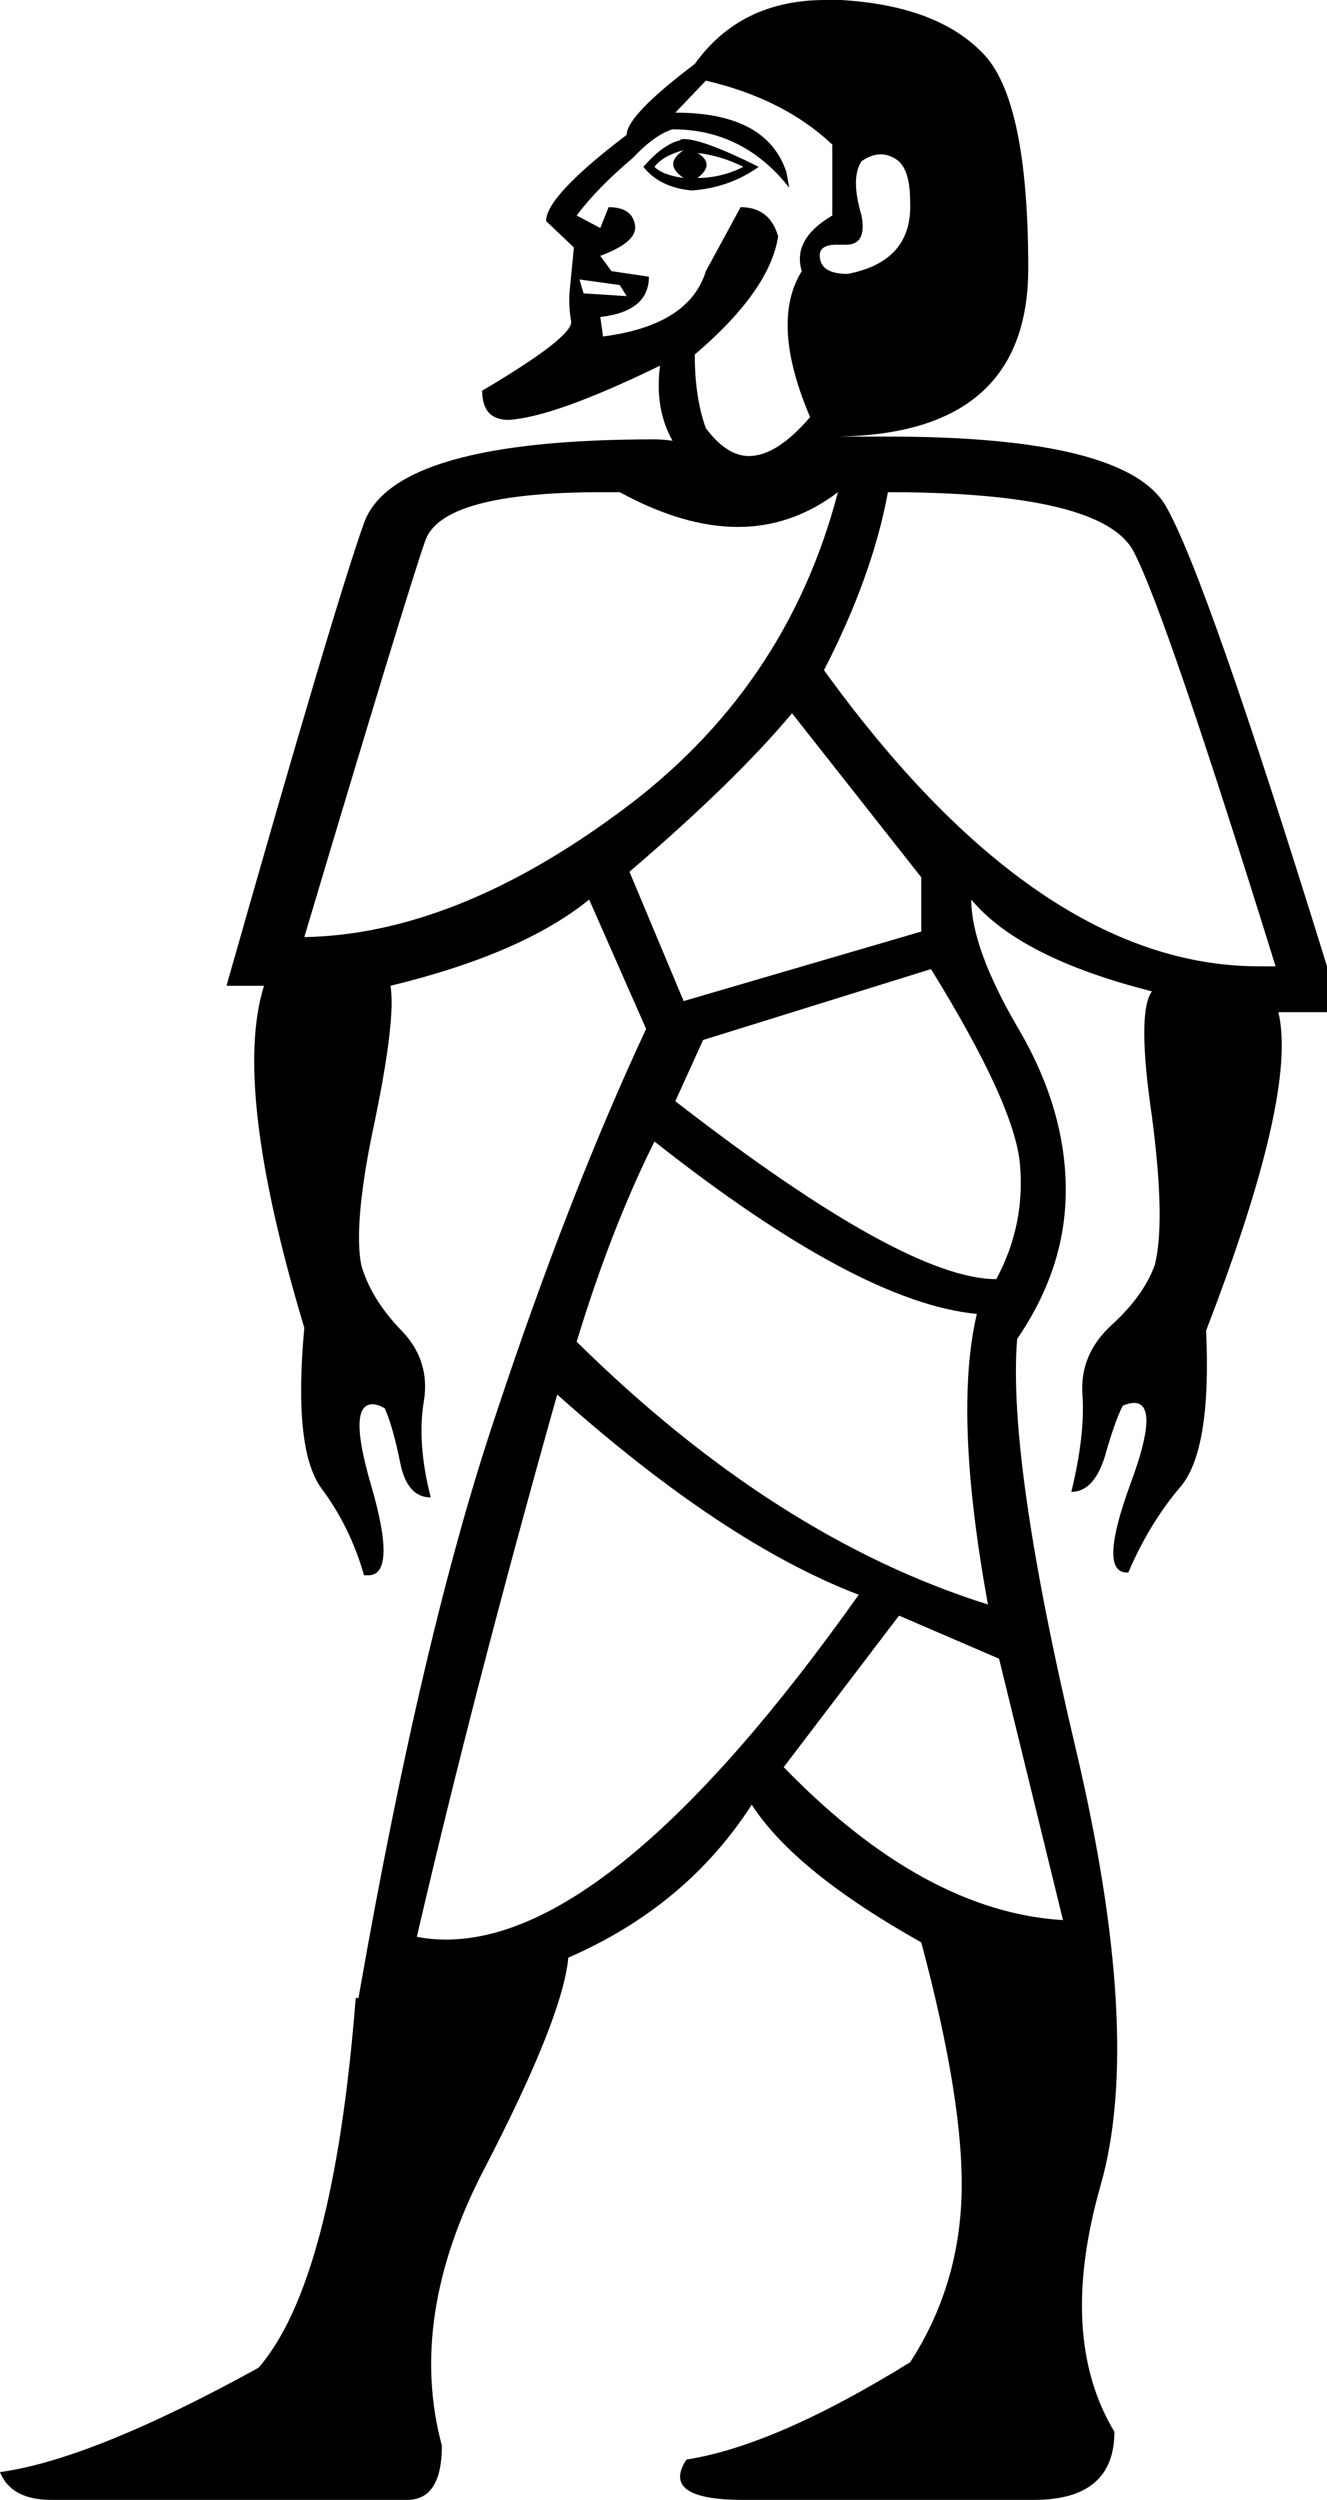<?xml version='1.0' encoding ='UTF-8' standalone='yes'?>
<svg width='9.55' height='17.98' xmlns='http://www.w3.org/2000/svg' xmlns:xlink='http://www.w3.org/1999/xlink' >
<path style='fill:black; stroke:none' d=' M 4.92 1.08  Q 4.77 1.18 4.92 1.28  Q 4.77 1.26 4.71 1.2  Q 4.77 1.12 4.92 1.08  Z  M 5.02 1.1  Q 5.19 1.12 5.35 1.2  Q 5.19 1.28 5.02 1.28  Q 5.15 1.18 5.02 1.1  Z  M 4.92 1  Q 4.9 1 4.89 1.01  Q 4.77 1.04 4.63 1.2  Q 4.75 1.35 4.98 1.37  Q 5.25 1.35 5.46 1.2  Q 5.06 1 4.92 1  Z  M 6.34 1.11  Q 6.39 1.11 6.44 1.14  Q 6.55 1.2 6.55 1.45  Q 6.57 1.88 6.1 1.97  Q 5.91 1.97 5.9 1.85  Q 5.89 1.76 6.02 1.76  Q 6.04 1.76 6.07 1.76  Q 6.08 1.76 6.09 1.76  Q 6.24 1.76 6.2 1.55  Q 6.12 1.28 6.2 1.16  Q 6.27 1.11 6.34 1.11  Z  M 4.17 2.01  L 4.46 2.05  L 4.51 2.13  L 4.2 2.11  L 4.17 2.01  Z  M 5.08 0.58  Q 5.64 0.71 5.99 1.04  L 5.99 1.55  Q 5.7 1.72 5.77 1.95  Q 5.54 2.32 5.83 3  Q 5.59 3.28 5.39 3.28  Q 5.23 3.28 5.08 3.08  Q 5 2.86 5 2.55  Q 5.54 2.09 5.6 1.7  Q 5.54 1.49 5.33 1.49  L 5.08 1.95  Q 4.96 2.34 4.34 2.42  L 4.32 2.28  Q 4.67 2.24 4.67 1.99  L 4.4 1.95  L 4.32 1.84  Q 4.59 1.74 4.57 1.62  Q 4.55 1.49 4.38 1.49  L 4.32 1.64  L 4.15 1.55  Q 4.3 1.35 4.55 1.14  Q 4.71 0.97 4.84 0.93  Q 5.35 0.93 5.68 1.35  L 5.66 1.24  Q 5.52 0.81 4.86 0.81  L 5.08 0.58  Z  M 4.33 3.54  Q 4.4 3.54 4.46 3.54  Q 4.92 3.79 5.31 3.79  Q 5.7 3.79 6.03 3.54  L 6.03 3.54  Q 5.66 4.96 4.46 5.84  Q 3.27 6.72 2.19 6.74  Q 2.93 4.26 3.06 3.89  Q 3.18 3.54 4.33 3.54  Z  M 6.39 3.54  Q 7.94 3.54 8.16 3.97  Q 8.39 4.41 9.18 6.95  Q 9.12 6.95 9.06 6.95  Q 7.47 6.95 5.93 4.82  Q 6.28 4.14 6.39 3.54  Z  M 5.7 5.13  L 6.63 6.31  L 6.63 6.7  L 4.92 7.2  L 4.53 6.27  Q 5.29 5.62 5.7 5.13  Z  M 6.7 6.97  Q 7.3 7.94 7.34 8.37  Q 7.38 8.81 7.17 9.2  Q 6.51 9.2 4.86 7.92  L 5.06 7.48  L 6.7 6.97  Z  M 4.71 8.21  Q 6.18 9.37 7.03 9.45  Q 6.86 10.17 7.11 11.54  Q 5.58 11.06 4.15 9.65  Q 4.4 8.83 4.71 8.21  Z  M 6.47 11.62  L 7.19 11.93  L 7.65 13.81  Q 6.65 13.75 5.64 12.71  L 6.47 11.62  Z  M 4.01 10.03  Q 5.21 11.1 6.18 11.47  Q 4.42 13.95 3.21 13.95  Q 3.1 13.95 3 13.93  Q 3.41 12.16 4.01 10.03  Z  M 5.94 0  Q 5.33 0 5 0.46  Q 4.51 0.83 4.51 0.97  Q 3.93 1.41 3.93 1.59  L 4.13 1.78  Q 4.11 1.99 4.1 2.09  Q 4.09 2.19 4.11 2.31  Q 4.13 2.42 3.47 2.81  Q 3.47 3.02 3.66 3.02  Q 3.99 3 4.75 2.63  L 4.75 2.63  Q 4.71 2.94 4.84 3.17  Q 4.77 3.16 4.71 3.16  Q 2.84 3.16 2.62 3.76  Q 2.4 4.38 1.63 7.09  L 1.9 7.09  Q 1.67 7.82 2.19 9.55  Q 2.11 10.42 2.31 10.7  Q 2.52 10.98 2.62 11.33  Q 2.64 11.33 2.65 11.33  Q 2.86 11.33 2.67 10.68  Q 2.5 10.1 2.68 10.1  Q 2.72 10.1 2.77 10.13  Q 2.83 10.27 2.88 10.52  Q 2.93 10.77 3.1 10.77  Q 3 10.38 3.05 10.08  Q 3.1 9.78 2.88 9.56  Q 2.67 9.34 2.6 9.1  Q 2.54 8.79 2.7 8.05  Q 2.85 7.32 2.81 7.09  Q 3.76 6.86 4.24 6.47  L 4.65 7.4  Q 4.09 8.6 3.57 10.17  Q 3.04 11.74 2.58 14.37  L 2.56 14.37  Q 2.4 16.41 1.86 17.03  Q 0.66 17.69 0 17.78  Q 0.08 17.98 0.37 17.98  L 2.93 17.98  Q 3.18 17.98 3.18 17.59  Q 2.93 16.66 3.49 15.59  Q 4.05 14.51 4.09 14.08  Q 4.94 13.71 5.41 12.98  Q 5.72 13.46 6.63 13.97  Q 6.94 15.13 6.92 15.79  Q 6.9 16.45 6.55 16.99  Q 5.58 17.59 4.94 17.69  Q 4.75 17.98 5.35 17.98  L 7.44 17.98  Q 8.02 17.98 8.02 17.49  Q 7.61 16.81 7.92 15.72  Q 8.23 14.64 7.74 12.57  Q 7.25 10.5 7.32 9.63  Q 7.67 9.12 7.67 8.56  Q 7.67 7.98 7.33 7.4  Q 6.99 6.82 6.99 6.47  L 6.99 6.47  Q 7.34 6.89 8.29 7.13  Q 8.18 7.28 8.29 8.03  Q 8.39 8.79 8.31 9.1  Q 8.23 9.32 8 9.53  Q 7.77 9.74 7.79 10.03  Q 7.81 10.32 7.71 10.73  Q 7.87 10.73 7.95 10.48  Q 8.02 10.23 8.08 10.11  Q 8.13 10.09 8.16 10.09  Q 8.35 10.09 8.14 10.66  Q 7.9 11.31 8.11 11.31  Q 8.12 11.31 8.12 11.31  Q 8.27 10.96 8.49 10.7  Q 8.72 10.44 8.68 9.57  Q 9.34 7.86 9.2 7.28  L 9.55 7.28  L 9.55 6.95  Q 8.68 4.14 8.39 3.64  Q 8.1 3.14 6.39 3.14  L 6.03 3.14  Q 7.4 3.12 7.4 1.93  Q 7.4 0.71 7.07 0.38  Q 6.74 0.04 6.05 0  Q 5.99 0 5.94 0  Z '/></svg>
